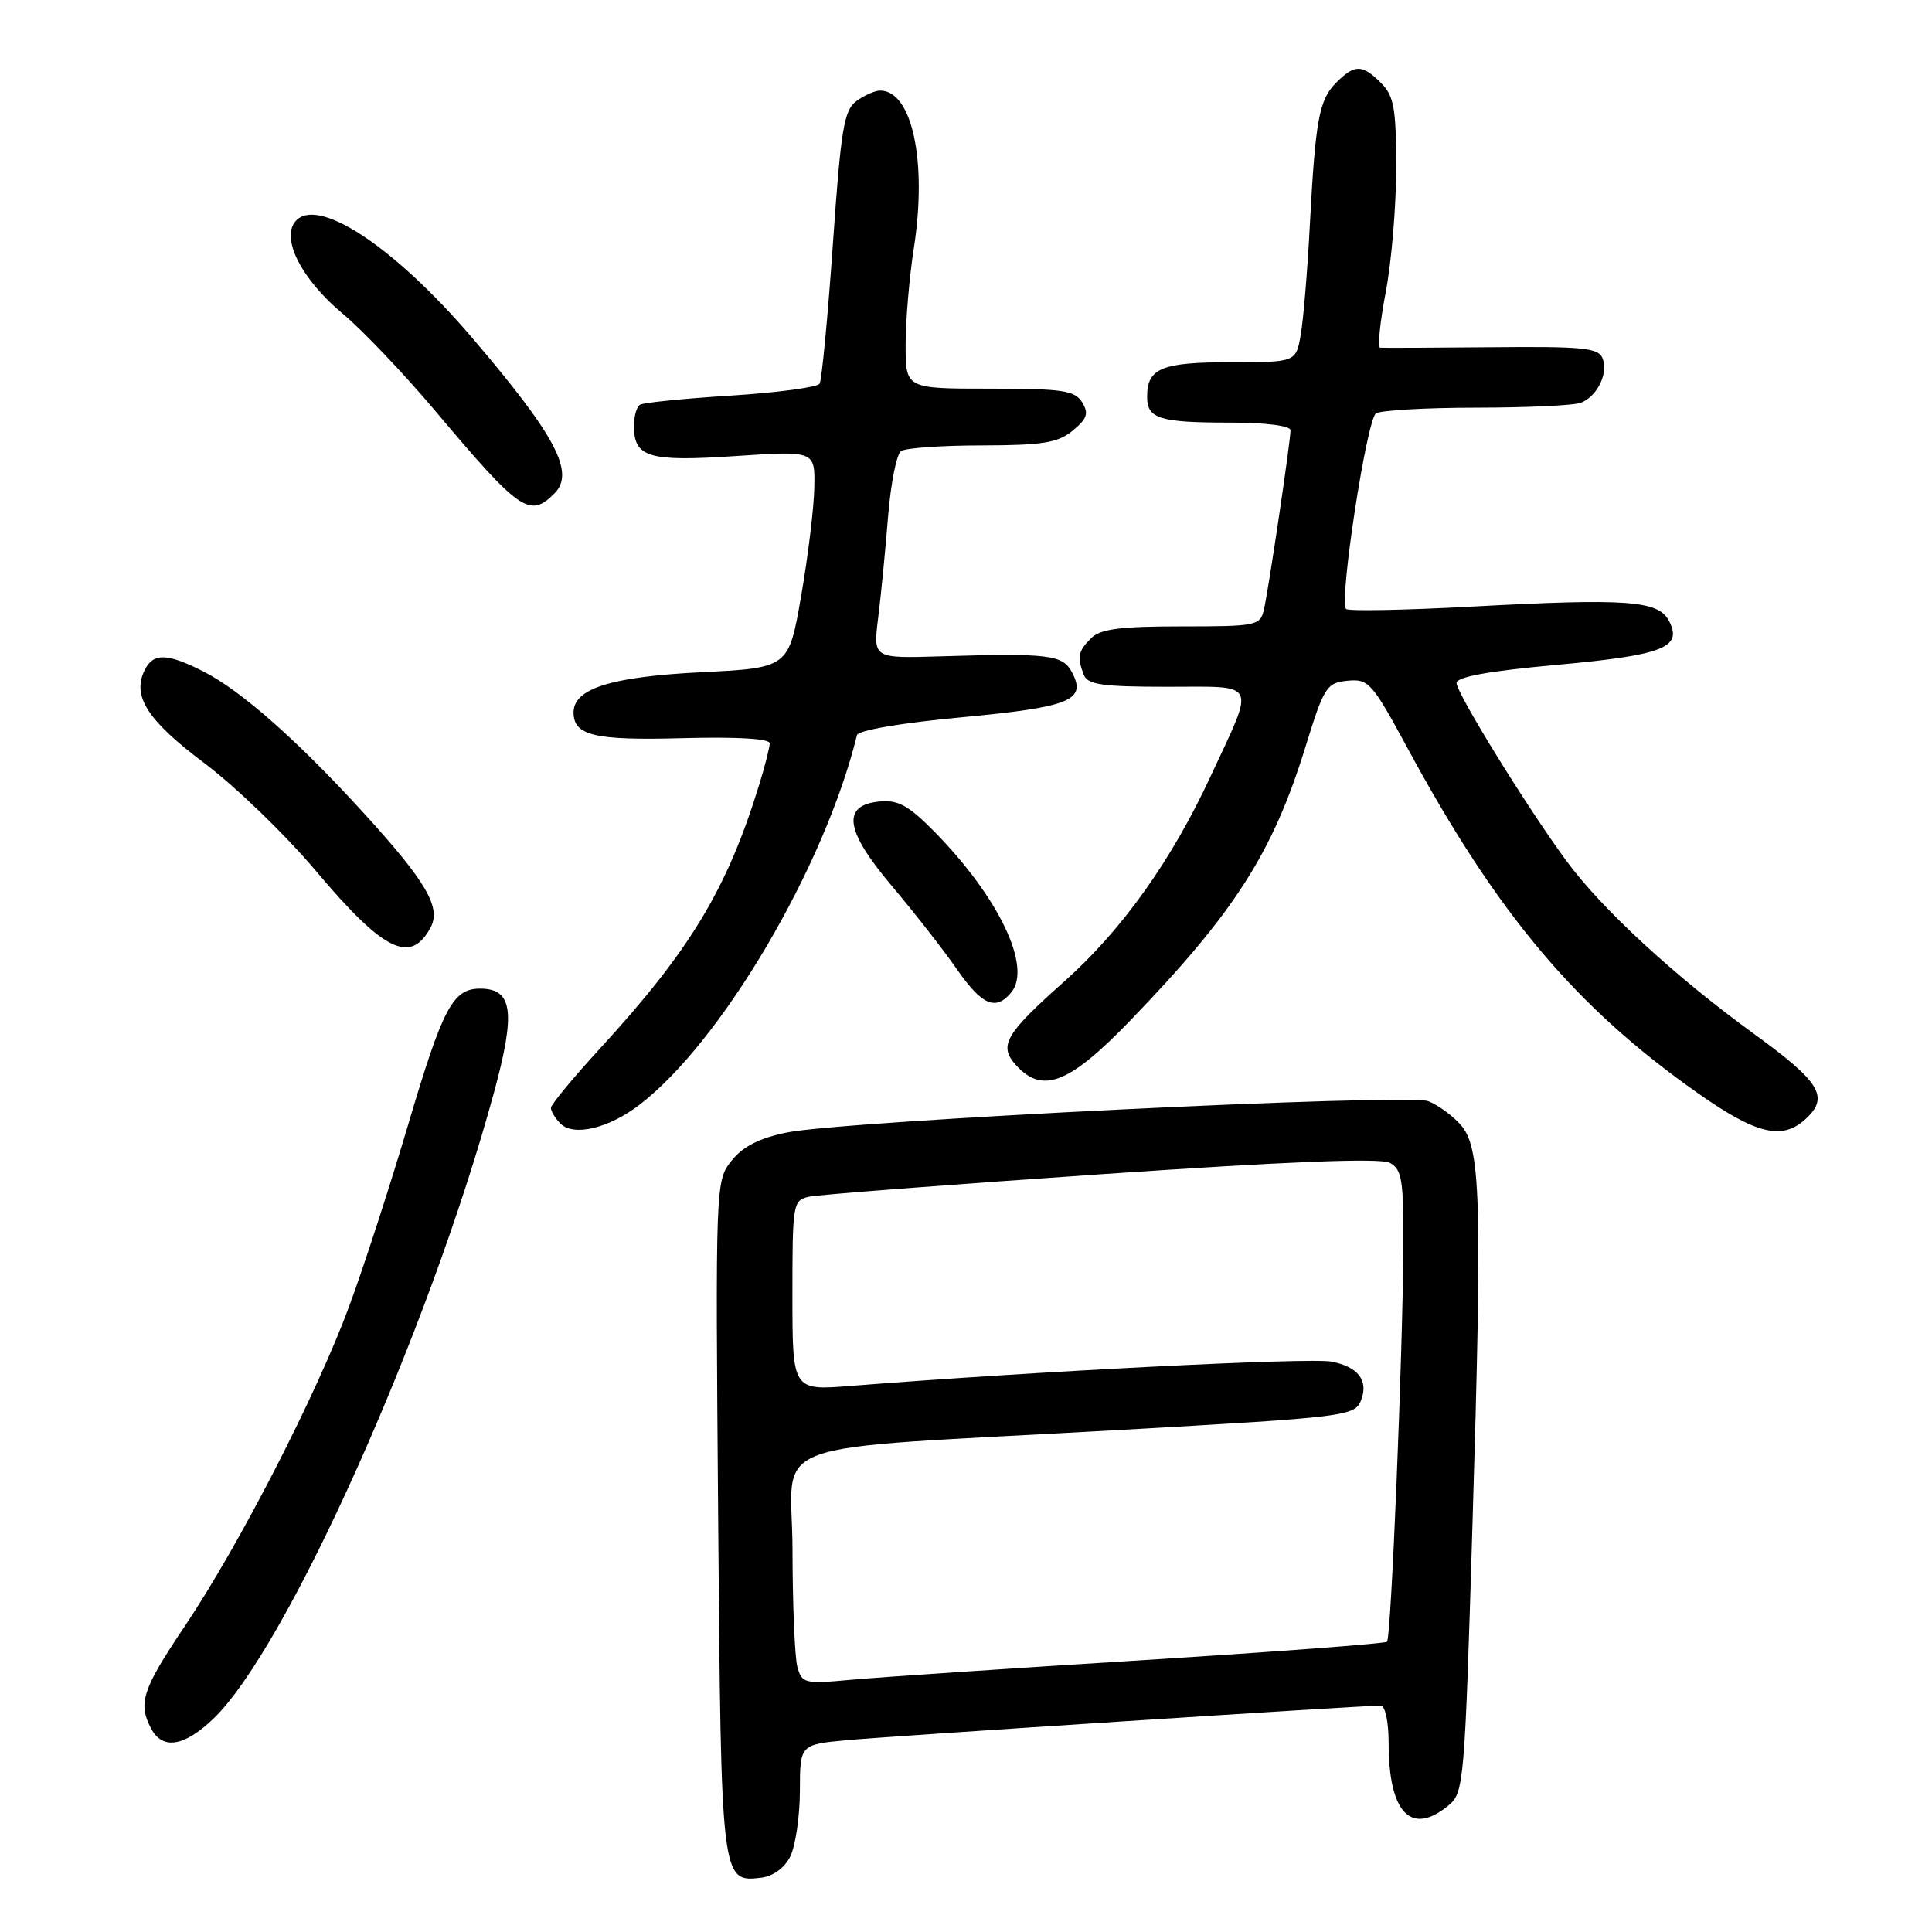 <?xml version="1.0" encoding="UTF-8" standalone="no"?>
<!DOCTYPE svg PUBLIC "-//W3C//DTD SVG 1.1//EN" "http://www.w3.org/Graphics/SVG/1.1/DTD/svg11.dtd" >
<svg xmlns="http://www.w3.org/2000/svg" xmlns:xlink="http://www.w3.org/1999/xlink" version="1.1" viewBox="0 0 256 256">
 <g >
 <path fill="currentColor"
d=" M 104.71 246.00 C 105.40 244.62 105.98 240.72 105.99 237.33 C 106.00 231.16 106.00 231.16 112.25 230.58 C 117.93 230.05 180.44 226.00 182.94 226.00 C 183.54 226.00 184.00 228.13 184.00 230.93 C 184.00 240.21 186.95 243.32 191.91 239.25 C 193.98 237.56 194.08 236.37 195.11 202.00 C 196.42 158.62 196.22 152.01 193.50 148.99 C 192.40 147.77 190.48 146.38 189.24 145.91 C 186.50 144.86 111.81 148.51 104.27 150.06 C 100.59 150.81 98.41 151.93 96.92 153.82 C 94.81 156.48 94.80 156.87 95.16 201.11 C 95.55 249.41 95.56 249.43 100.89 248.80 C 102.43 248.62 103.96 247.50 104.71 246.00 Z  M 28.26 227.75 C 37.97 218.48 56.84 176.40 65.45 144.78 C 68.36 134.09 67.95 131.00 63.62 131.00 C 60.00 131.00 58.68 133.49 54.09 149.00 C 51.73 156.97 48.23 167.78 46.30 173.00 C 42.00 184.70 31.69 204.77 24.43 215.56 C 18.85 223.86 18.25 225.72 20.04 229.07 C 21.55 231.89 24.40 231.44 28.26 227.75 Z  M 84.68 146.43 C 95.58 138.12 109.30 114.82 113.55 97.41 C 113.71 96.77 119.42 95.79 127.38 95.05 C 141.85 93.69 144.03 92.80 142.03 89.06 C 140.80 86.75 138.93 86.53 124.60 86.97 C 115.69 87.24 115.69 87.24 116.36 81.87 C 116.73 78.92 117.32 72.90 117.67 68.50 C 118.02 64.10 118.80 60.17 119.40 59.77 C 120.01 59.36 124.84 59.02 130.14 59.02 C 138.18 59.00 140.17 58.68 142.14 57.06 C 144.06 55.48 144.29 54.79 143.39 53.31 C 142.42 51.74 140.82 51.50 131.14 51.50 C 120.00 51.50 120.00 51.50 120.00 45.69 C 120.00 42.50 120.49 36.70 121.10 32.81 C 122.87 21.36 120.86 12.00 116.62 12.00 C 115.94 12.00 114.53 12.63 113.48 13.39 C 111.83 14.60 111.42 17.09 110.36 32.38 C 109.68 42.06 108.89 50.37 108.60 50.84 C 108.30 51.32 103.01 52.03 96.83 52.42 C 90.65 52.81 85.24 53.35 84.80 53.63 C 84.36 53.90 84.00 55.16 84.00 56.44 C 84.00 60.62 85.97 61.20 97.44 60.43 C 108.00 59.73 108.00 59.73 107.90 64.61 C 107.85 67.30 107.06 73.78 106.15 79.00 C 104.50 88.50 104.50 88.50 92.83 89.08 C 80.95 89.68 76.00 91.24 76.00 94.40 C 76.00 97.47 78.76 98.13 90.43 97.81 C 97.69 97.62 102.00 97.87 101.99 98.50 C 101.98 99.05 101.36 101.53 100.59 104.00 C 96.35 117.79 91.46 125.90 79.53 138.90 C 75.94 142.81 73.00 146.37 73.00 146.80 C 73.00 147.24 73.56 148.17 74.25 148.87 C 75.98 150.62 80.61 149.53 84.68 146.43 Z  M 239.17 148.35 C 242.45 145.38 241.29 143.44 232.38 136.97 C 221.92 129.37 212.20 120.41 207.54 114.05 C 202.29 106.90 193.00 91.85 193.00 90.50 C 193.00 89.69 197.30 88.91 206.25 88.10 C 220.46 86.81 223.03 85.79 221.12 82.22 C 219.70 79.57 215.55 79.27 195.14 80.37 C 186.21 80.85 178.66 81.00 178.36 80.69 C 177.40 79.73 181.10 55.55 182.33 54.77 C 182.97 54.37 188.98 54.02 195.67 54.02 C 202.36 54.01 208.56 53.72 209.45 53.38 C 211.62 52.55 213.13 49.51 212.36 47.51 C 211.82 46.09 209.85 45.89 197.62 46.01 C 189.85 46.08 183.21 46.11 182.87 46.07 C 182.52 46.03 182.85 42.74 183.61 38.75 C 184.38 34.76 185.00 27.34 185.00 22.25 C 185.00 14.33 184.71 12.71 183.00 11.00 C 180.50 8.50 179.50 8.50 177.06 10.94 C 174.78 13.22 174.30 15.84 173.55 30.00 C 173.25 35.78 172.72 42.19 172.37 44.25 C 171.74 48.00 171.74 48.00 163.07 48.00 C 153.89 48.00 152.00 48.78 152.00 52.59 C 152.00 55.49 153.65 56.00 163.08 56.00 C 167.73 56.00 171.00 56.42 171.00 57.01 C 171.00 58.49 168.09 78.13 167.48 80.75 C 166.98 82.91 166.53 83.00 156.55 83.00 C 148.42 83.00 145.80 83.34 144.57 84.57 C 142.85 86.29 142.70 87.05 143.61 89.42 C 144.11 90.72 146.06 91.00 154.67 91.00 C 166.82 91.00 166.37 90.06 160.40 102.89 C 155.20 114.08 148.62 123.30 141.01 130.06 C 133.17 137.03 132.29 138.56 134.63 141.14 C 138.12 145.00 141.67 143.61 149.74 135.25 C 163.58 120.91 168.63 113.03 172.97 99.00 C 175.44 91.01 175.77 90.48 178.56 90.20 C 181.35 89.93 181.80 90.44 186.51 99.14 C 198.41 121.15 208.80 133.49 225.06 144.91 C 232.69 150.27 236.12 151.10 239.17 148.35 Z  M 133.99 131.51 C 136.78 128.15 132.35 118.89 123.81 110.20 C 120.39 106.73 119.00 105.96 116.54 106.20 C 111.48 106.70 111.97 110.06 118.17 117.39 C 121.10 120.86 124.95 125.78 126.73 128.34 C 130.11 133.21 131.92 134.00 133.99 131.51 Z  M 57.06 122.89 C 58.47 120.25 56.49 116.84 48.31 107.86 C 39.60 98.28 32.00 91.55 27.02 89.01 C 22.18 86.54 20.33 86.48 19.19 88.75 C 17.45 92.22 19.49 95.42 27.09 101.13 C 31.21 104.22 37.88 110.67 41.90 115.45 C 50.86 126.08 54.41 127.83 57.06 122.89 Z  M 73.46 65.39 C 76.23 62.62 73.66 57.76 62.52 44.71 C 52.18 32.61 41.98 25.91 39.13 29.35 C 37.21 31.66 40.00 37.07 45.46 41.61 C 48.03 43.75 53.55 49.55 57.72 54.50 C 68.91 67.79 70.18 68.67 73.46 65.39 Z  M 105.65 220.84 C 105.31 219.55 105.02 212.59 105.01 205.37 C 105.00 190.26 99.63 192.23 148.50 189.47 C 178.48 187.78 179.54 187.65 180.36 185.51 C 181.36 182.91 179.93 181.08 176.40 180.42 C 173.47 179.87 136.90 181.72 112.75 183.64 C 105.00 184.26 105.00 184.26 105.00 171.65 C 105.00 159.38 105.06 159.03 107.25 158.56 C 108.49 158.30 125.88 156.96 145.91 155.59 C 170.63 153.90 182.90 153.41 184.16 154.08 C 185.77 154.95 185.99 156.35 185.95 165.29 C 185.87 179.56 184.33 217.01 183.79 217.54 C 183.55 217.78 168.98 218.88 151.43 219.98 C 133.87 221.07 116.53 222.24 112.89 222.57 C 106.57 223.15 106.25 223.07 105.65 220.84 Z "/>
</g>
</svg>